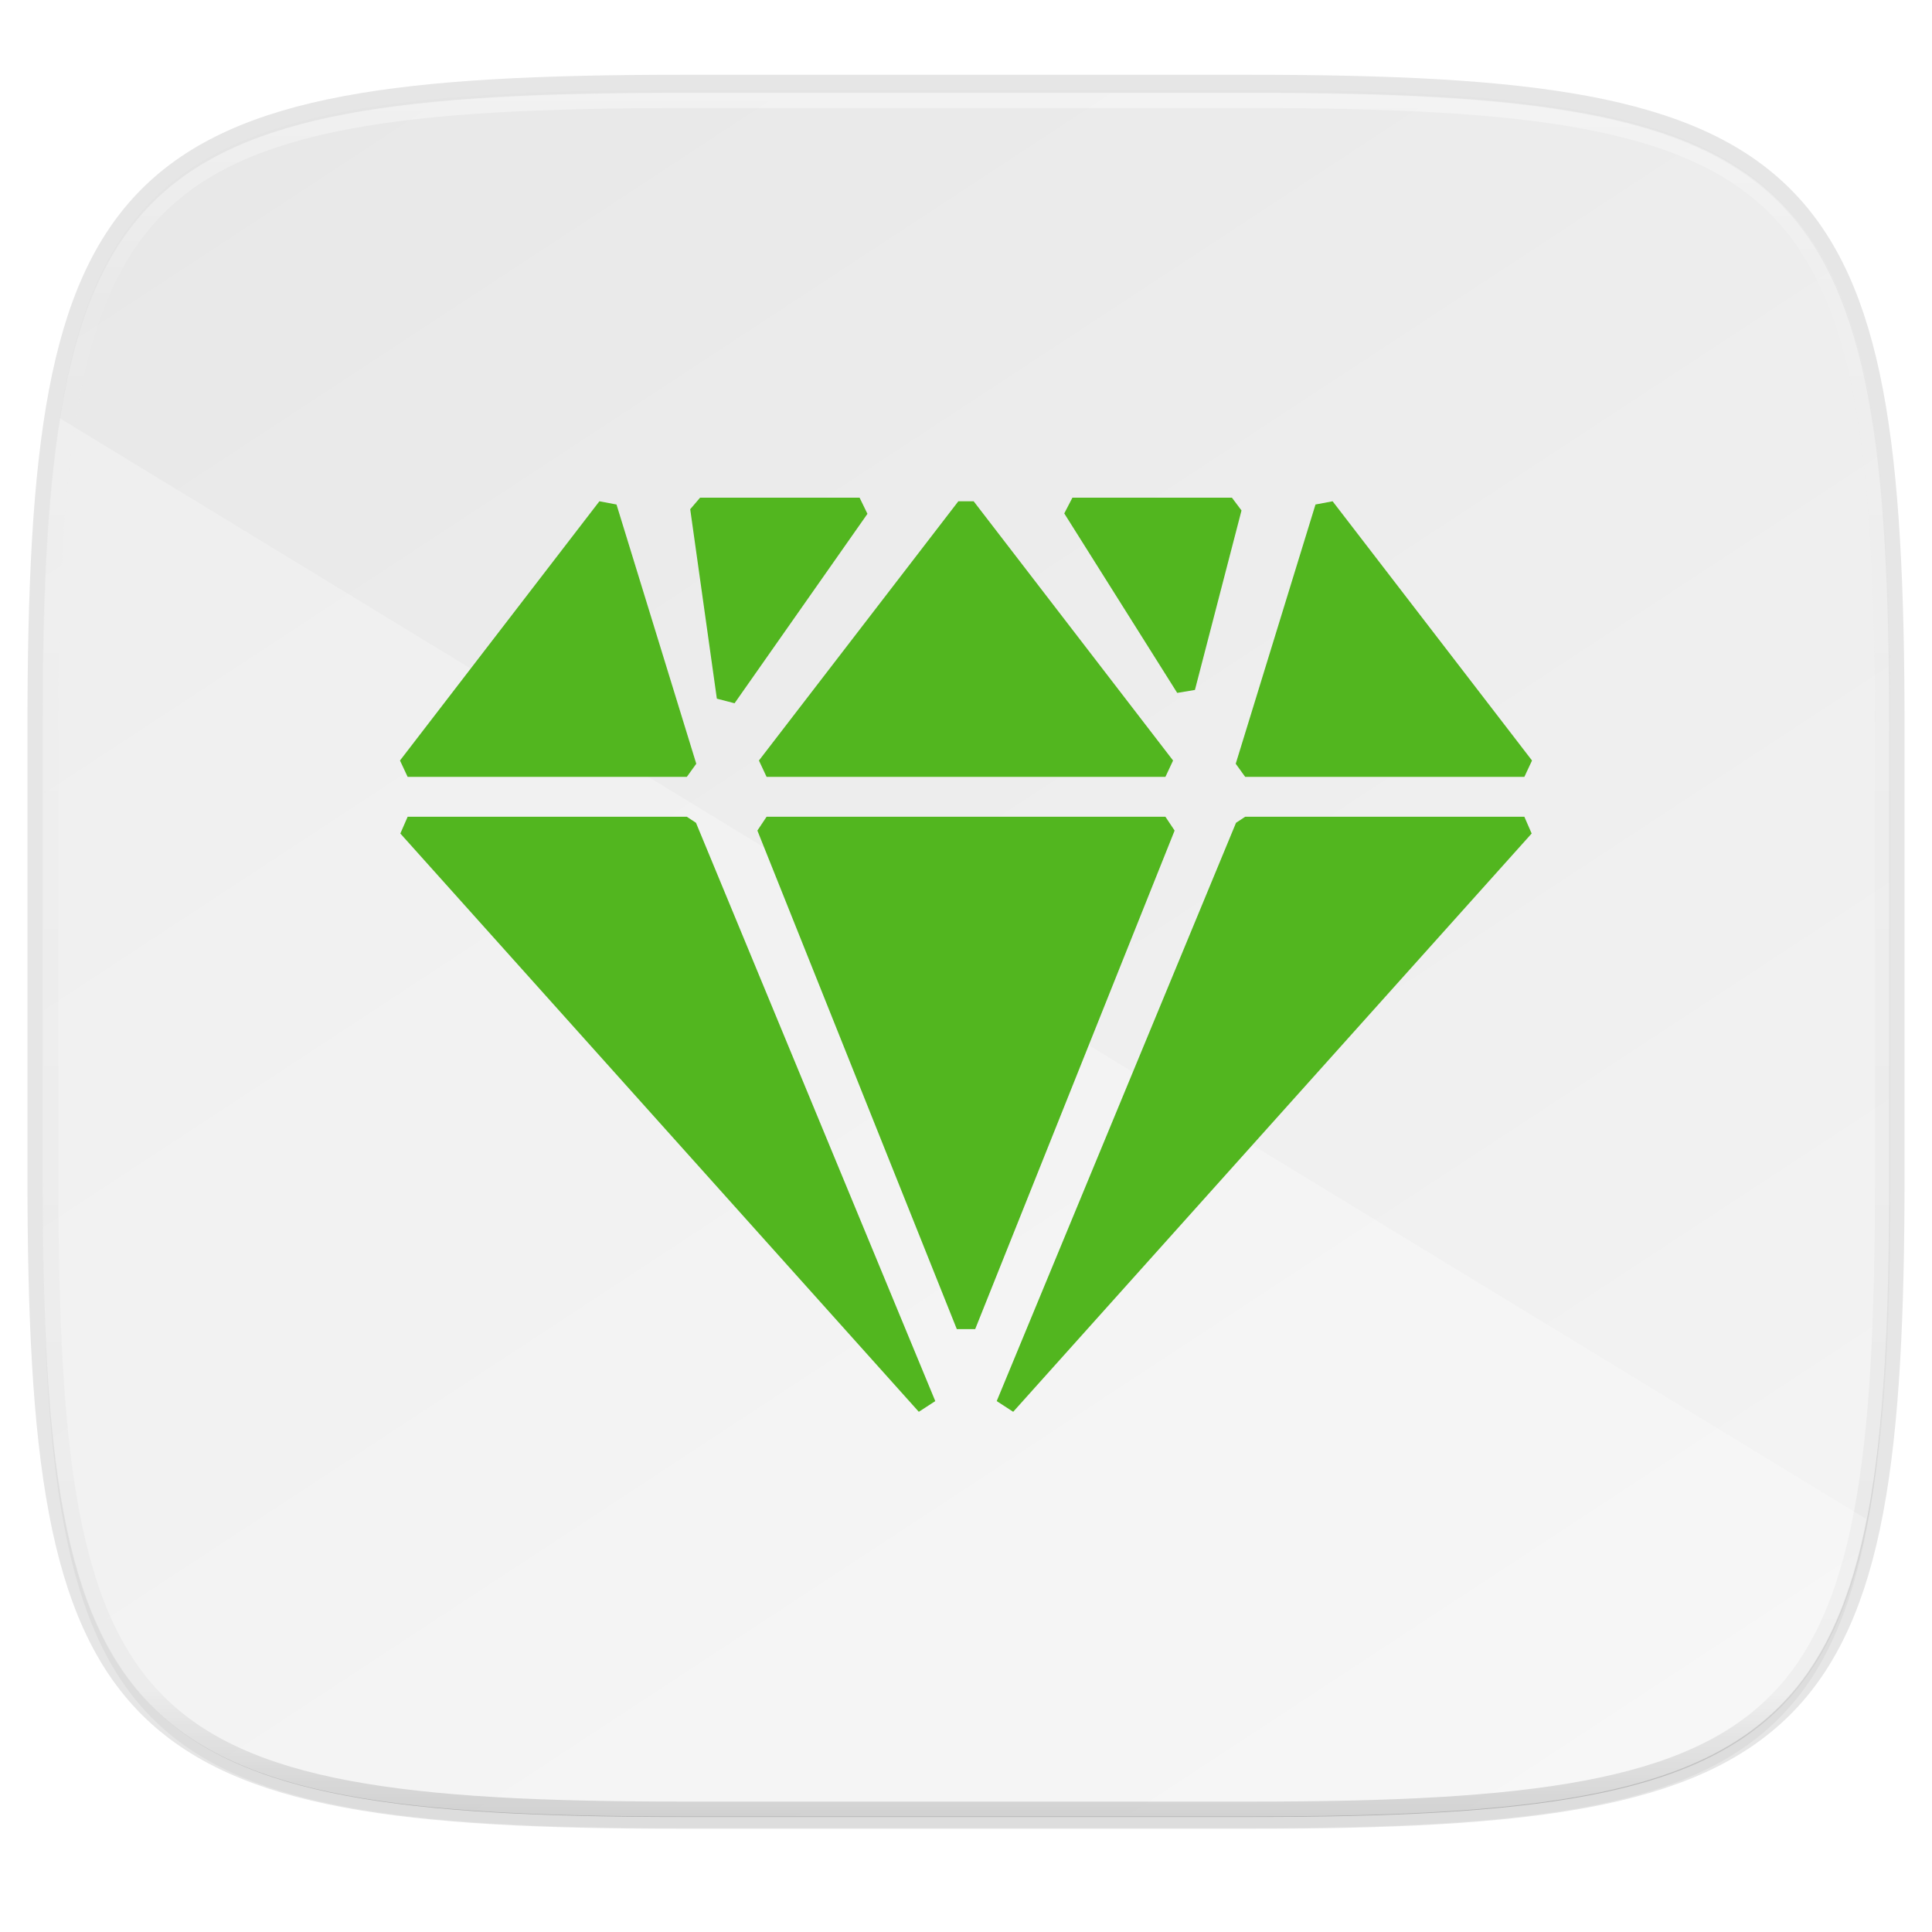 <svg xmlns="http://www.w3.org/2000/svg" width="256" height="256" version="1.1" viewBox="0 0 256 256">
 <defs>
  <linearGradient id="linearGradient1108" x1="296" x2="296" y1="-212" y2="236" gradientUnits="userSpaceOnUse">
   <stop style="stop-color:#ffffff" offset="0"/>
   <stop style="stop-color:#ffffff;stop-opacity:.098" offset=".125"/>
   <stop style="stop-color:#000000;stop-opacity:.098" offset=".925"/>
   <stop style="stop-color:#000000;stop-opacity:.498" offset="1"/>
  </linearGradient>
  <clipPath id="clipPath1082-3-361">
   <path d="M 361.938,-212 C 507.235,-212 528,-191.287 528,-46.125 V 70.125 C 528,215.286 507.235,236 361.938,236 H 214.062 C 68.765,236 48,215.286 48,70.125 V -46.125 C 48,-191.287 68.765,-212 214.062,-212 Z" style="fill:#8c59d9"/>
  </clipPath>
  <linearGradient id="linearGradient1044" x1="88" x2="256" y1="28" y2="284" gradientTransform="matrix(1.019,0,0,1.019,-26.944,-32.512)" gradientUnits="userSpaceOnUse">
   <stop style="stop-color:#e8e8e8" offset="0"/>
   <stop style="stop-color:#f5f5f5" offset="1"/>
  </linearGradient>
  <filter id="filter4569" width="1.023" height="1.025" x="-.01" y="-.01" style="color-interpolation-filters:sRGB">
   <feGaussianBlur stdDeviation="1.16"/>
  </filter>
  <filter id="filter939" width="1.046" height="1.05" x="-.02" y="-.03" style="color-interpolation-filters:sRGB">
   <feGaussianBlur stdDeviation="2.32"/>
  </filter>
 </defs>
 <path d="m162.537 5.568c72.649 0 83.031 10.357 83.031 82.938v58.125c0 72.581-10.383 82.938-83.031 82.938h-73.937c-72.649 0-83.031-10.357-83.031-82.938v-58.125c0-72.581 10.383-82.938 83.031-82.938z" transform="matrix(1.019,0,0,1.019,-7.2181772e-8,8.31)" style="filter:url(#filter939);opacity:.2"/>
 <path d="m165.685 11.947c74.056 0 84.639 10.557 84.639 84.544v59.251c0 73.986-10.584 84.544-84.639 84.544h-75.37c-74.056 0-84.639-10.557-84.639-84.544v-59.251c0-73.987 10.584-84.544 84.639-84.544z" style="fill:none;opacity:.1;stroke-linecap:round;stroke-linejoin:round;stroke-width:4.077;stroke:#000000"/>
 <path d="m162.537 3.568c72.649 0 83.031 10.357 83.031 82.938v58.125c0 72.581-10.383 82.938-83.031 82.938h-73.937c-72.649 0-83.031-10.357-83.031-82.938v-58.125c0-72.581 10.383-82.938 83.031-82.938z" transform="matrix(1.019,0,0,1.019,-7.2181772e-8,8.31)" style="filter:url(#filter4569);opacity:.1"/>
 <path d="m165.685 12.34c74.056 0 84.639 10.557 84.639 84.544v59.251c0 73.986-10.584 84.544-84.639 84.544h-75.37c-74.056 0-84.639-10.557-84.639-84.544v-59.251c0-73.987 10.584-84.544 84.639-84.544z" style="fill:url(#linearGradient1044)"/>
 <path d="M 361.938,-212 C 507.235,-212 528,-191.287 528,-46.125 V 70.125 C 528,215.286 507.235,236 361.938,236 H 214.062 C 68.765,236 48,215.286 48,70.125 V -46.125 C 48,-191.287 68.765,-212 214.062,-212 Z" clip-path="url(#clipPath1082-3-361)" transform="matrix(.51 0 0 .51 -18.789 120.4)" style="fill:none;opacity:.4;stroke-linecap:round;stroke-linejoin:round;stroke-width:8;stroke:url(#linearGradient1108)"/>
 <path d="m7.933 55.418c-1.747 10.928-2.317 24.515-2.317 41.466v59.251c0 73.986 10.584 84.544 84.639 84.544h75.37c55.135 0 75.078-5.874 81.675-39.397z" style="fill:#ffffff;opacity:.25"/>
 <path d="m163.238 65.947 1.268 1.691-6.172 23.781-2.347 0.393-14.966-23.781 1.079-2.085zm-49.337 0 1.04 2.137-17.608 25.102-2.346-0.61-3.53-25.102 1.306-1.526zm62.676 0.475 26.423 34.35-1.015 2.167h-36.992l-1.253-1.739 10.569-34.35zm-47.562 0 26.423 34.35-1.015 2.167h-52.846l-1.015-2.167 26.423-34.35zm-49.592 0 2.268 0.428 10.569 34.35-1.253 1.739h-36.992l-1.015-2.168zm122.562 41.802 0.968 2.22-68.7 76.627-2.182-1.419 31.708-76.627 1.214-0.801zm-47.562 0 1.219 1.829-26.423 66.058h-2.438l-26.423-66.058 1.219-1.829zm-63.415 0 1.214 0.801 31.708 76.627-2.182 1.419-68.7-76.627 0.968-2.22z" style="fill-rule:evenodd;fill:#52b61f"/>
</svg>
